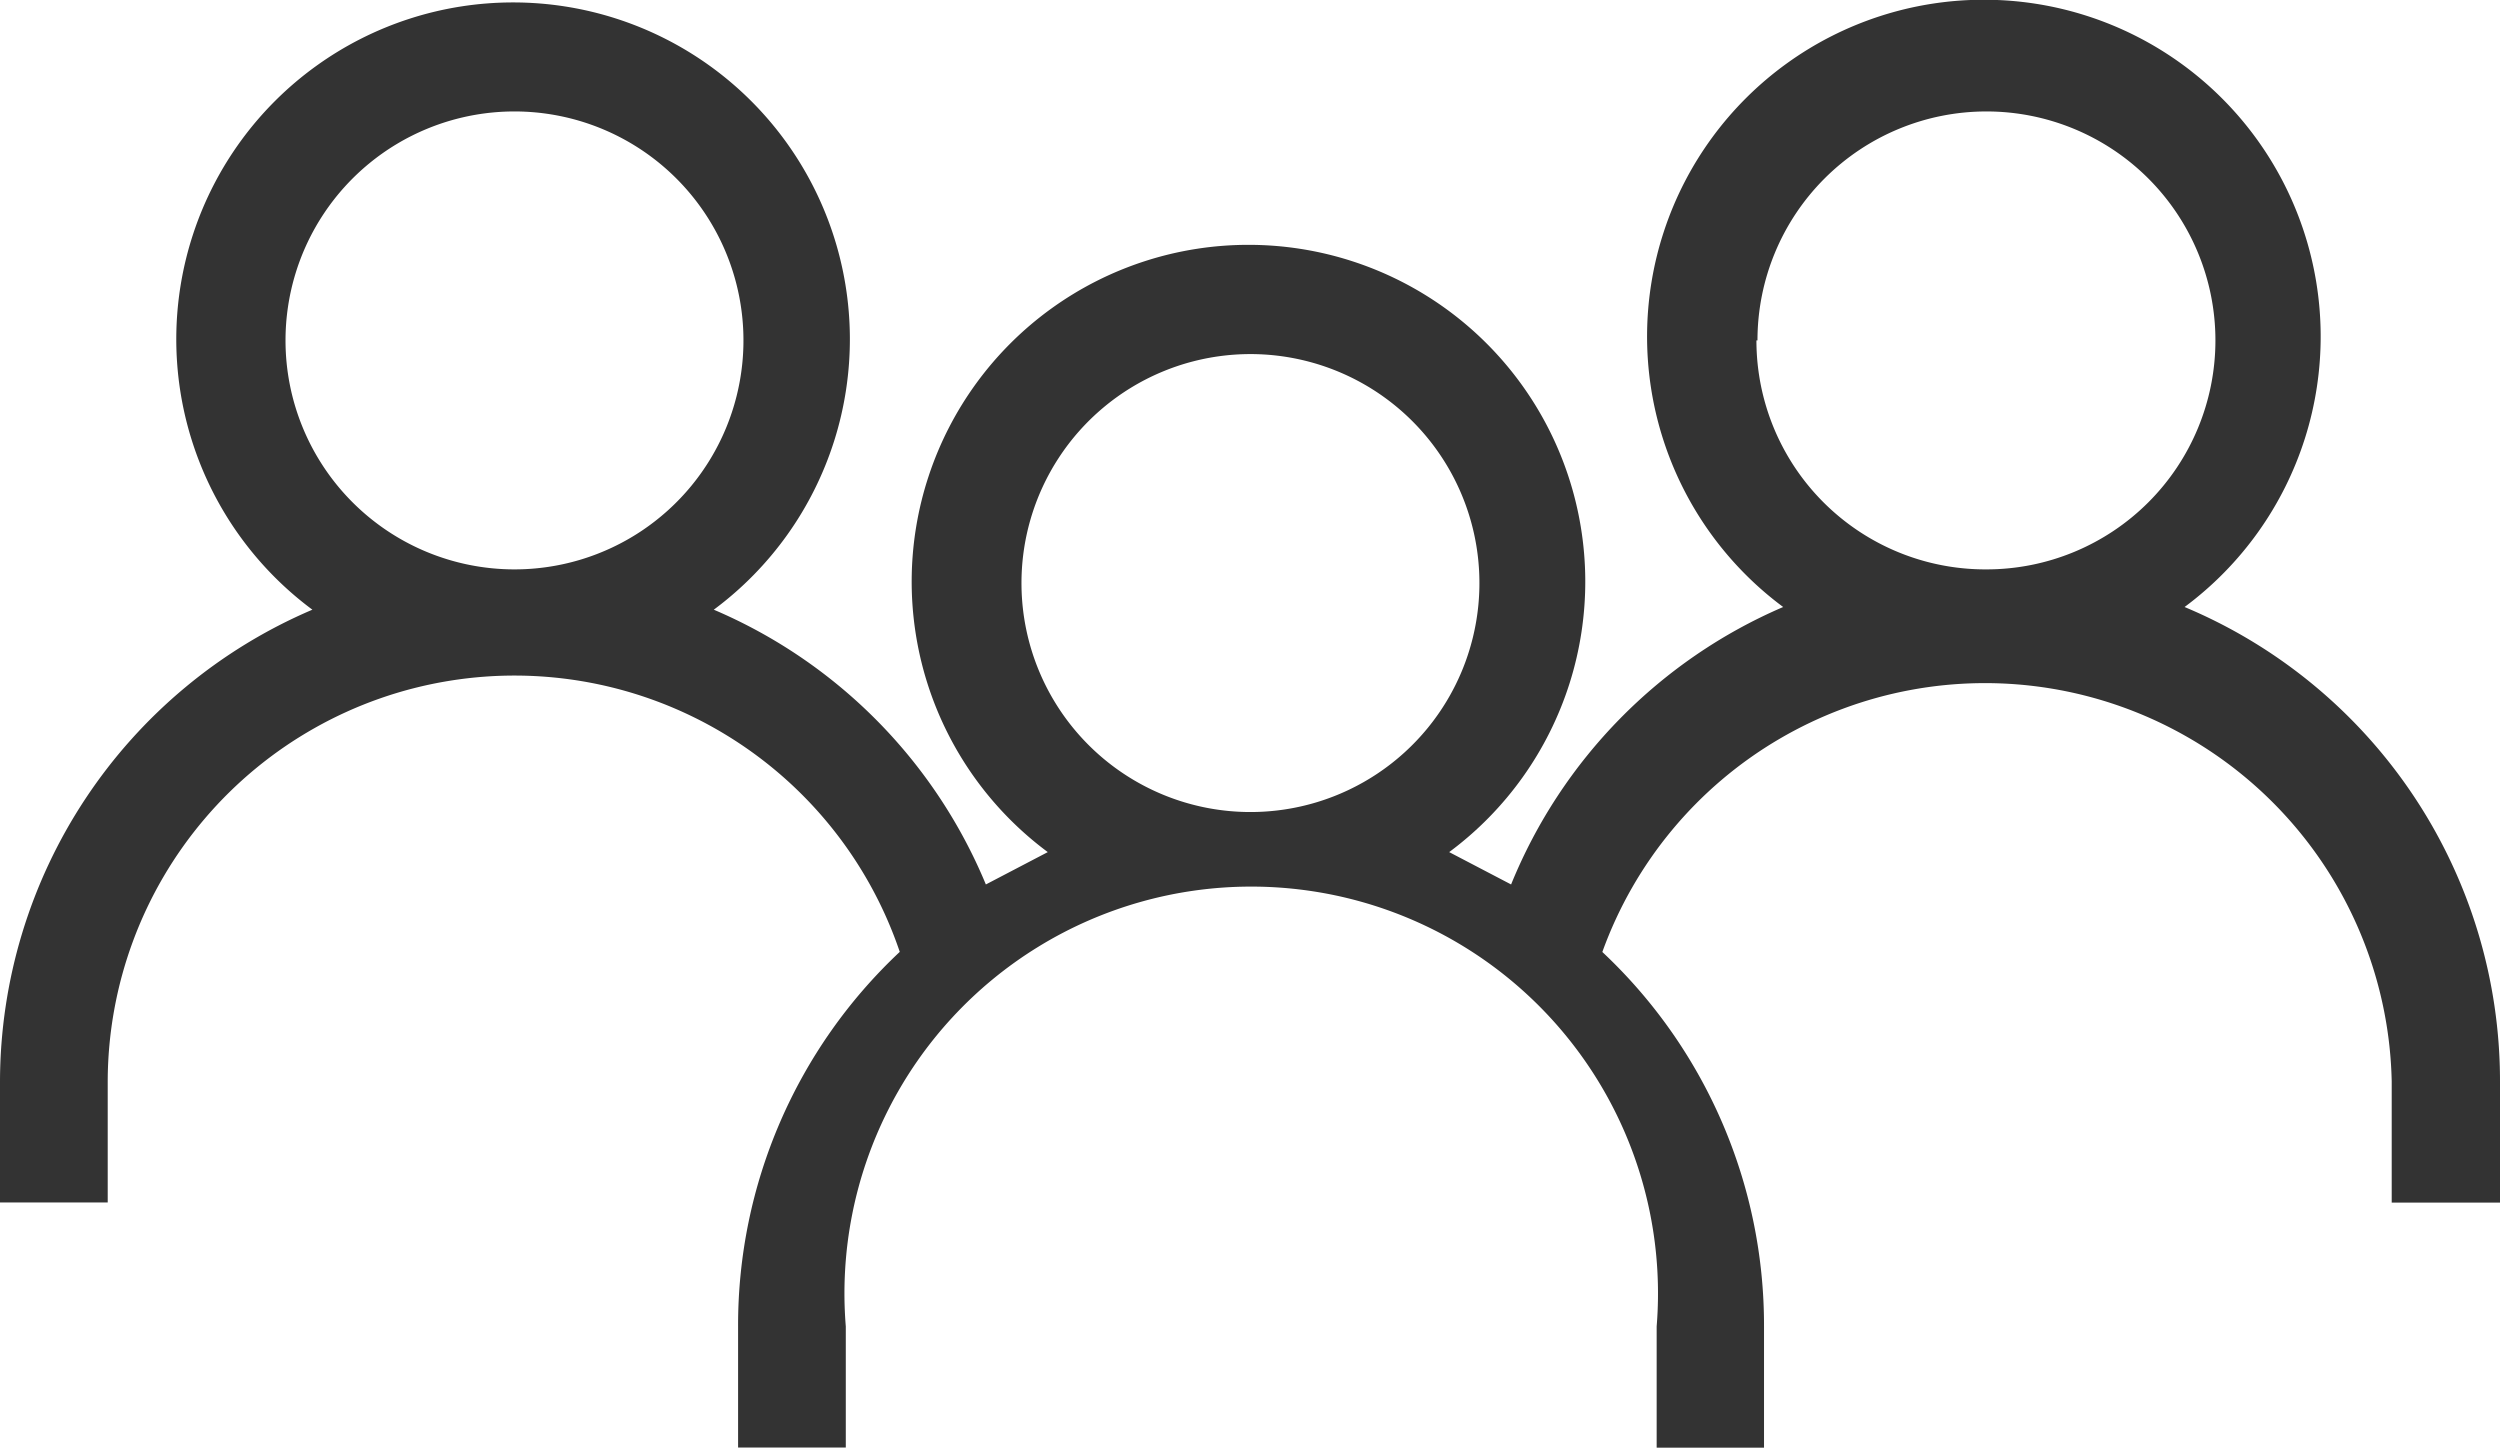 <svg xmlns="http://www.w3.org/2000/svg" width="21.4" height="12.392" viewBox="0 0 21.4 12.392">
    <defs>
        <style>
            .cls-1{fill:#333}
        </style>
    </defs>
    <g id="Group" transform="translate(-3.6 -23.063)">
        <path id="Compound_Path" d="M25 32.318a4.4 4.4 0 0 0-2.7-4.059 2.883 2.883 0 1 0-3.436 0 4.381 4.381 0 0 0-2.329 2.375l-.53-.277a2.883 2.883 0 1 0-3.436 0l-.53.277a4.381 4.381 0 0 0-2.329-2.352 2.883 2.883 0 1 0-3.436 0A4.4 4.4 0 0 0 3.6 32.318v1.038h.922v-1.038a3.482 3.482 0 0 1 6.78-1.107 4.381 4.381 0 0 0-1.384 3.205v1.038h.922v-1.037a3.482 3.482 0 1 1 6.941 0v1.038h.919v-1.038a4.381 4.381 0 0 0-1.384-3.205 3.482 3.482 0 0 1 6.757 1.107v1.038H25zM6.044 25.977A1.96 1.96 0 1 1 8 27.937a1.96 1.96 0 0 1-1.956-1.96zm6.3 2.1a1.96 1.96 0 1 1 1.96 1.937 1.96 1.96 0 0 1-1.96-1.937zm6.3-2.1a1.96 1.96 0 1 1 1.96 1.96 1.96 1.96 0 0 1-1.969-1.96z" class="cls-1" data-name="Compound Path"/>
    </g>
</svg>
